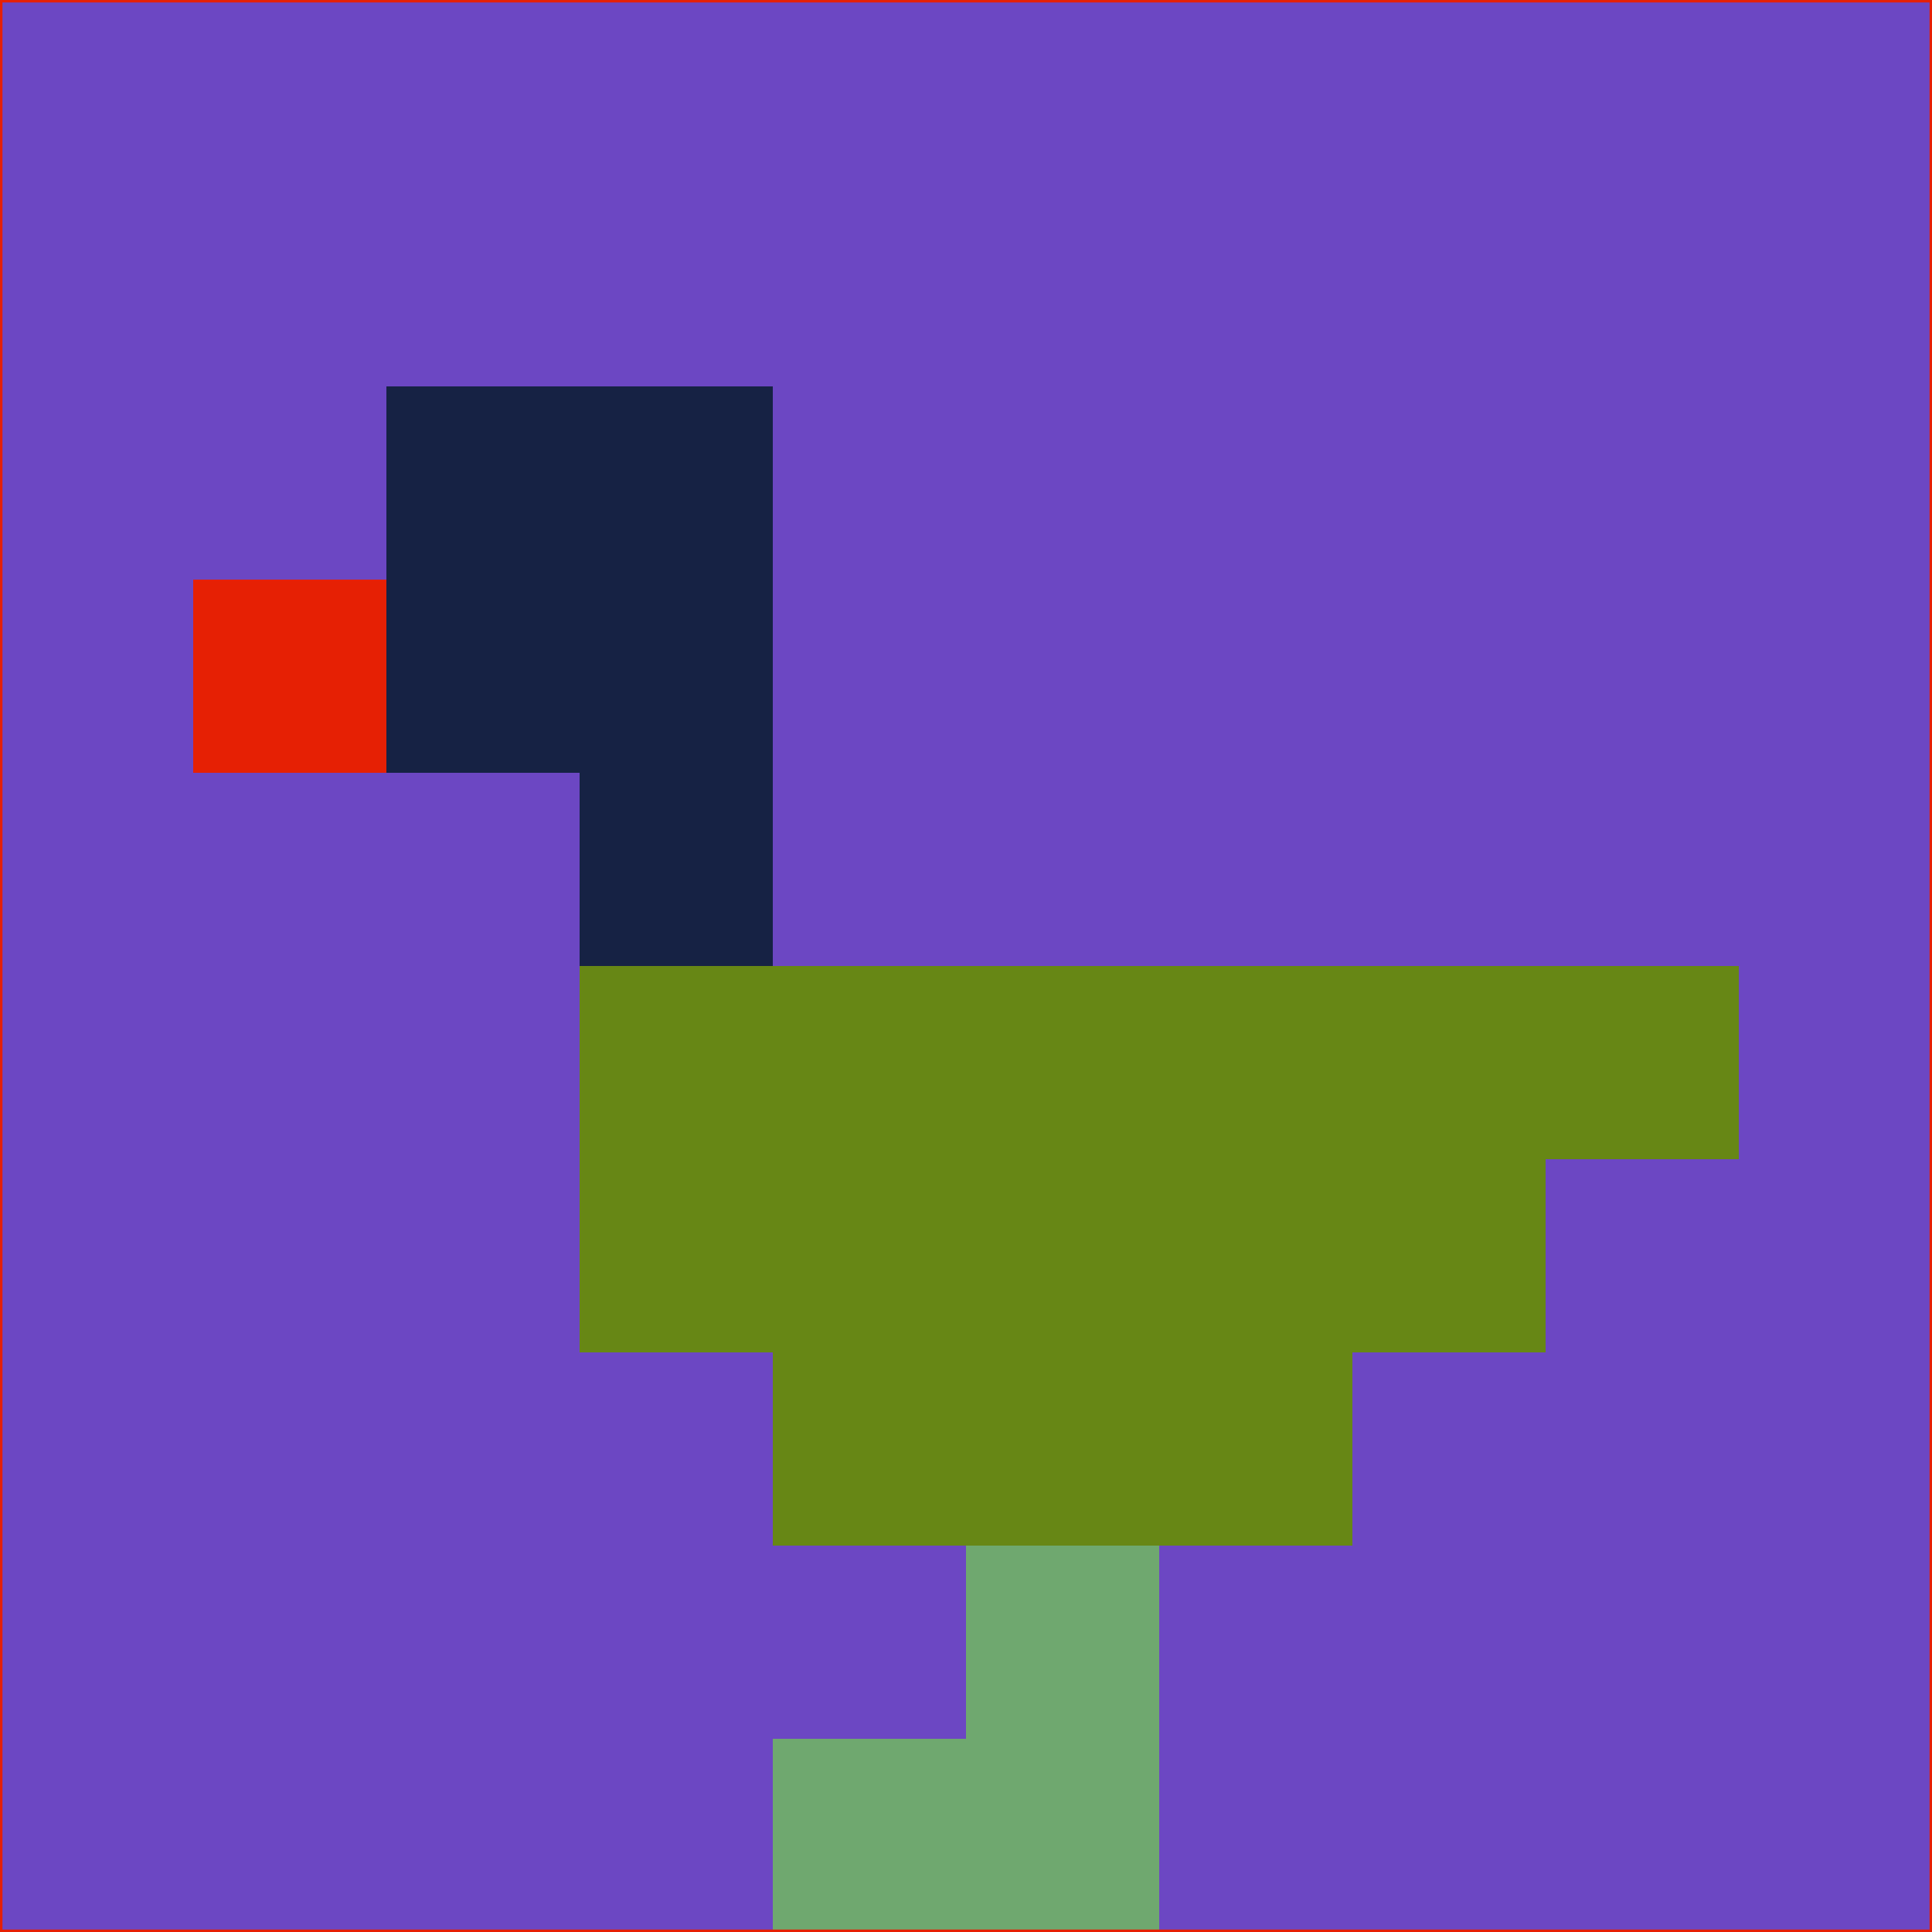 <svg xmlns="http://www.w3.org/2000/svg" version="1.1" width="785" height="785">
  <title>'goose-pfp-694263' by Dmitri Cherniak (Cyberpunk Edition)</title>
  <desc>
    seed=958390
    backgroundColor=#6c47c3
    padding=20
    innerPadding=0
    timeout=500
    dimension=1
    border=false
    Save=function(){return n.handleSave()}
    frame=12

    Rendered at 2024-09-15T22:37:00.282Z
    Generated in 1ms
    Modified for Cyberpunk theme with new color scheme
  </desc>
  <defs/>
  <rect width="100%" height="100%" fill="#6c47c3"/>
  <g>
    <g id="0-0">
      <rect x="0" y="0" height="785" width="785" fill="#6c47c3"/>
      <g>
        <!-- Neon blue -->
        <rect id="0-0-2-2-2-2" x="157" y="157" width="157" height="157" fill="#162244"/>
        <rect id="0-0-3-2-1-4" x="235.5" y="157" width="78.5" height="314" fill="#162244"/>
        <!-- Electric purple -->
        <rect id="0-0-4-5-5-1" x="314" y="392.5" width="392.5" height="78.5" fill="#678715"/>
        <rect id="0-0-3-5-5-2" x="235.5" y="392.5" width="392.5" height="157" fill="#678715"/>
        <rect id="0-0-4-5-3-3" x="314" y="392.5" width="235.5" height="235.5" fill="#678715"/>
        <!-- Neon pink -->
        <rect id="0-0-1-3-1-1" x="78.5" y="235.5" width="78.5" height="78.5" fill="#e62004"/>
        <!-- Cyber yellow -->
        <rect id="0-0-5-8-1-2" x="392.5" y="628" width="78.5" height="157" fill="#6fa86f"/>
        <rect id="0-0-4-9-2-1" x="314" y="706.5" width="157" height="78.5" fill="#6fa86f"/>
      </g>
      <rect x="0" y="0" stroke="#e62004" stroke-width="2" height="785" width="785" fill="none"/>
    </g>
  </g>
  <script xmlns=""/>
</svg>